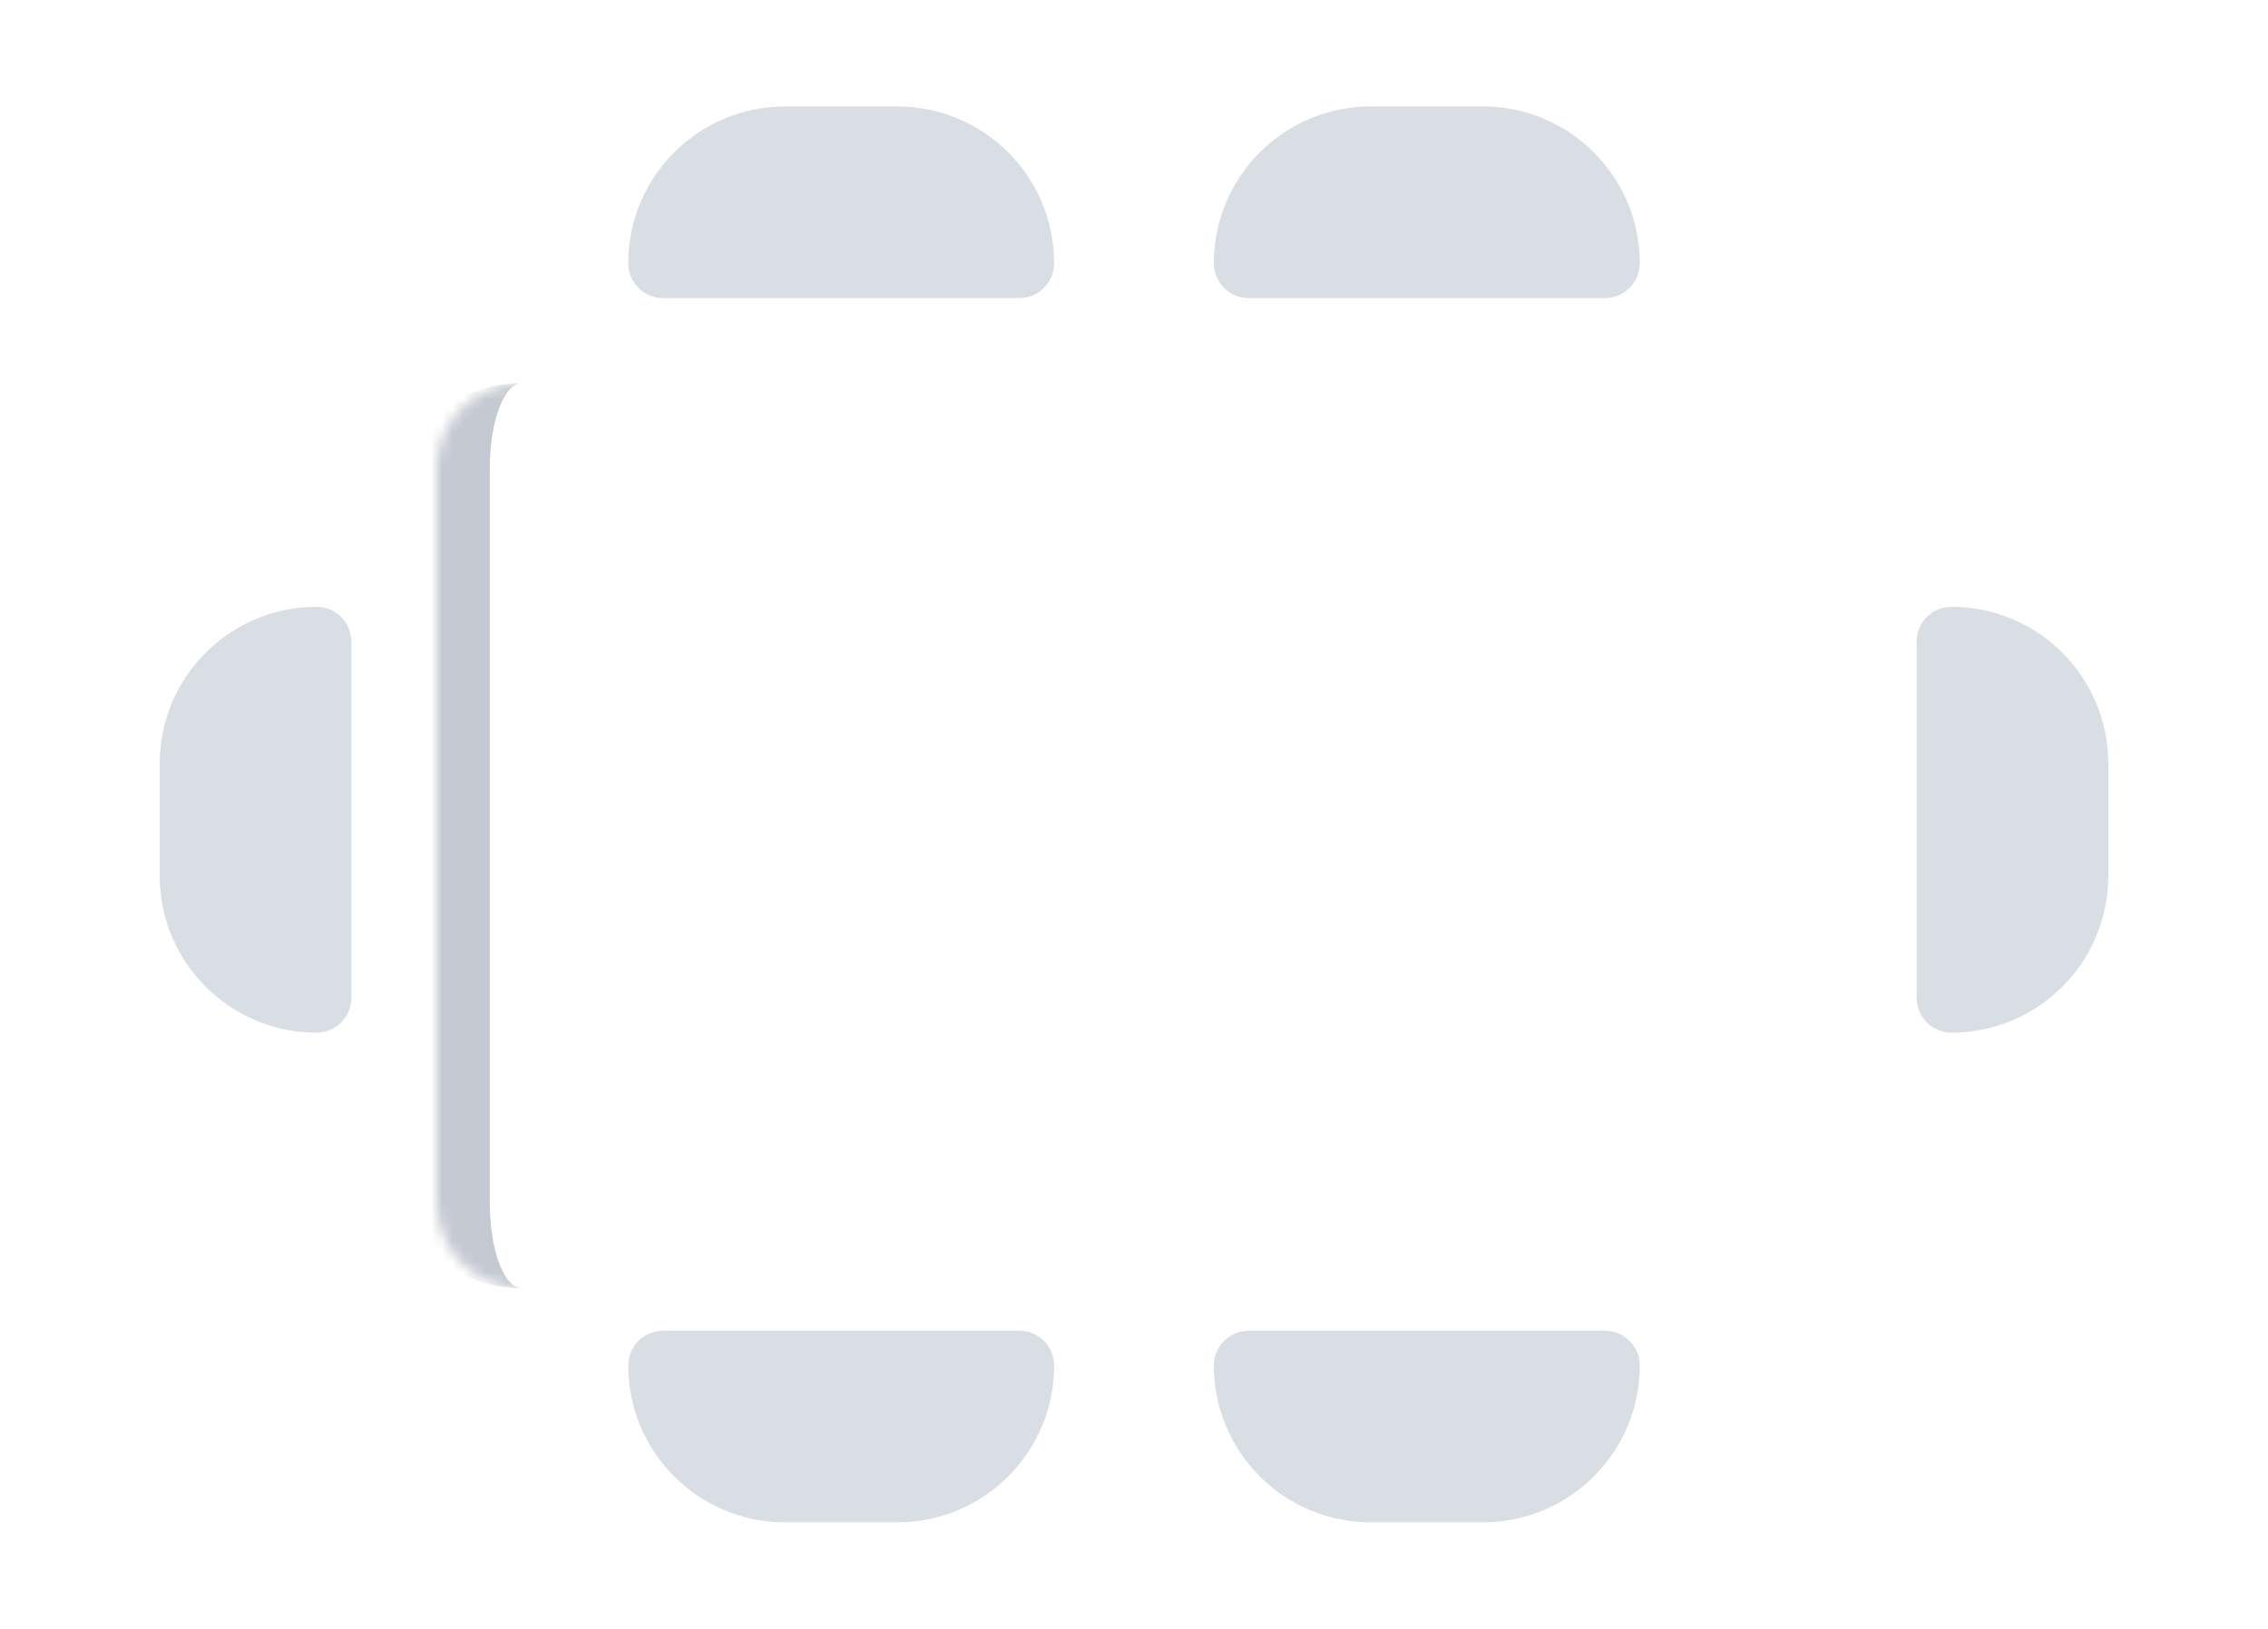 <svg width="213" height="153" viewBox="0 0 213 153" fill="none" xmlns="http://www.w3.org/2000/svg">
<g filter="url(#filter0_d_298_34)">
<mask id="path-2-inside-1_298_34" fill="white">
<path d="M39 42C39 37.582 42.582 34 47 34H166C170.418 34 174 37.582 174 42V111C174 115.418 170.418 119 166 119H47C42.582 119 39 115.418 39 111V42Z"/>
</mask>
<path d="M39 42C39 37.582 42.582 34 47 34H166C170.418 34 174 37.582 174 42V111C174 115.418 170.418 119 166 119H47C42.582 119 39 115.418 39 111V42Z" fill="white"/>
<path d="M39 34H174H39ZM174 119H39H174ZM47 119C39.82 119 34 113.18 34 106V47C34 39.82 39.82 34 47 34C45.343 34 44 37.582 44 42V111C44 115.418 45.343 119 47 119ZM174 34V119V34Z" fill="#C5CAD2" mask="url(#path-2-inside-1_298_34)"/>
</g>
<path d="M15 71.727C15 63.594 21.594 57 29.727 57V57C31.535 57 33 58.465 33 60.273V93.727C33 95.535 31.535 97 29.727 97V97C21.594 97 15 90.406 15 82.273V71.727Z" fill="#D9DEE4"/>
<path d="M198 71.727C198 63.594 191.406 57 183.273 57V57C181.465 57 180 58.465 180 60.273V93.727C180 95.535 181.465 97 183.273 97V97C191.406 97 198 90.406 198 82.273V71.727Z" fill="#D9DEE4"/>
<path d="M99 24.727C99 16.594 92.406 10 84.273 10H73.727C65.594 10 59 16.594 59 24.727V24.727C59 26.535 60.465 28 62.273 28H95.727C97.535 28 99 26.535 99 24.727V24.727Z" fill="#D9DEE4"/>
<path d="M154 24.727C154 16.594 147.406 10 139.273 10H128.727C120.594 10 114 16.594 114 24.727V24.727C114 26.535 115.465 28 117.273 28H150.727C152.535 28 154 26.535 154 24.727V24.727Z" fill="#D9DEE4"/>
<path d="M99 128.273C99 136.406 92.406 143 84.273 143H73.727C65.594 143 59 136.406 59 128.273V128.273C59 126.465 60.465 125 62.273 125H95.727C97.535 125 99 126.465 99 128.273V128.273Z" fill="#D9DEE4"/>
<path d="M154 128.273C154 136.406 147.406 143 139.273 143H128.727C120.594 143 114 136.406 114 128.273V128.273C114 126.465 115.465 125 117.273 125H150.727C152.535 125 154 126.465 154 128.273V128.273Z" fill="#D9DEE4"/>
<defs>
<filter id="filter0_d_298_34" x="31" y="26" width="155" height="105" filterUnits="userSpaceOnUse" color-interpolation-filters="sRGB">
<feFlood flood-opacity="0" result="BackgroundImageFix"/>
<feColorMatrix in="SourceAlpha" type="matrix" values="0 0 0 0 0 0 0 0 0 0 0 0 0 0 0 0 0 0 127 0" result="hardAlpha"/>
<feOffset dx="2" dy="2"/>
<feGaussianBlur stdDeviation="5"/>
<feComposite in2="hardAlpha" operator="out"/>
<feColorMatrix type="matrix" values="0 0 0 0 0 0 0 0 0 0 0 0 0 0 0 0 0 0 0.08 0"/>
<feBlend mode="normal" in2="BackgroundImageFix" result="effect1_dropShadow_298_34"/>
<feBlend mode="normal" in="SourceGraphic" in2="effect1_dropShadow_298_34" result="shape"/>
</filter>
</defs>
</svg>
